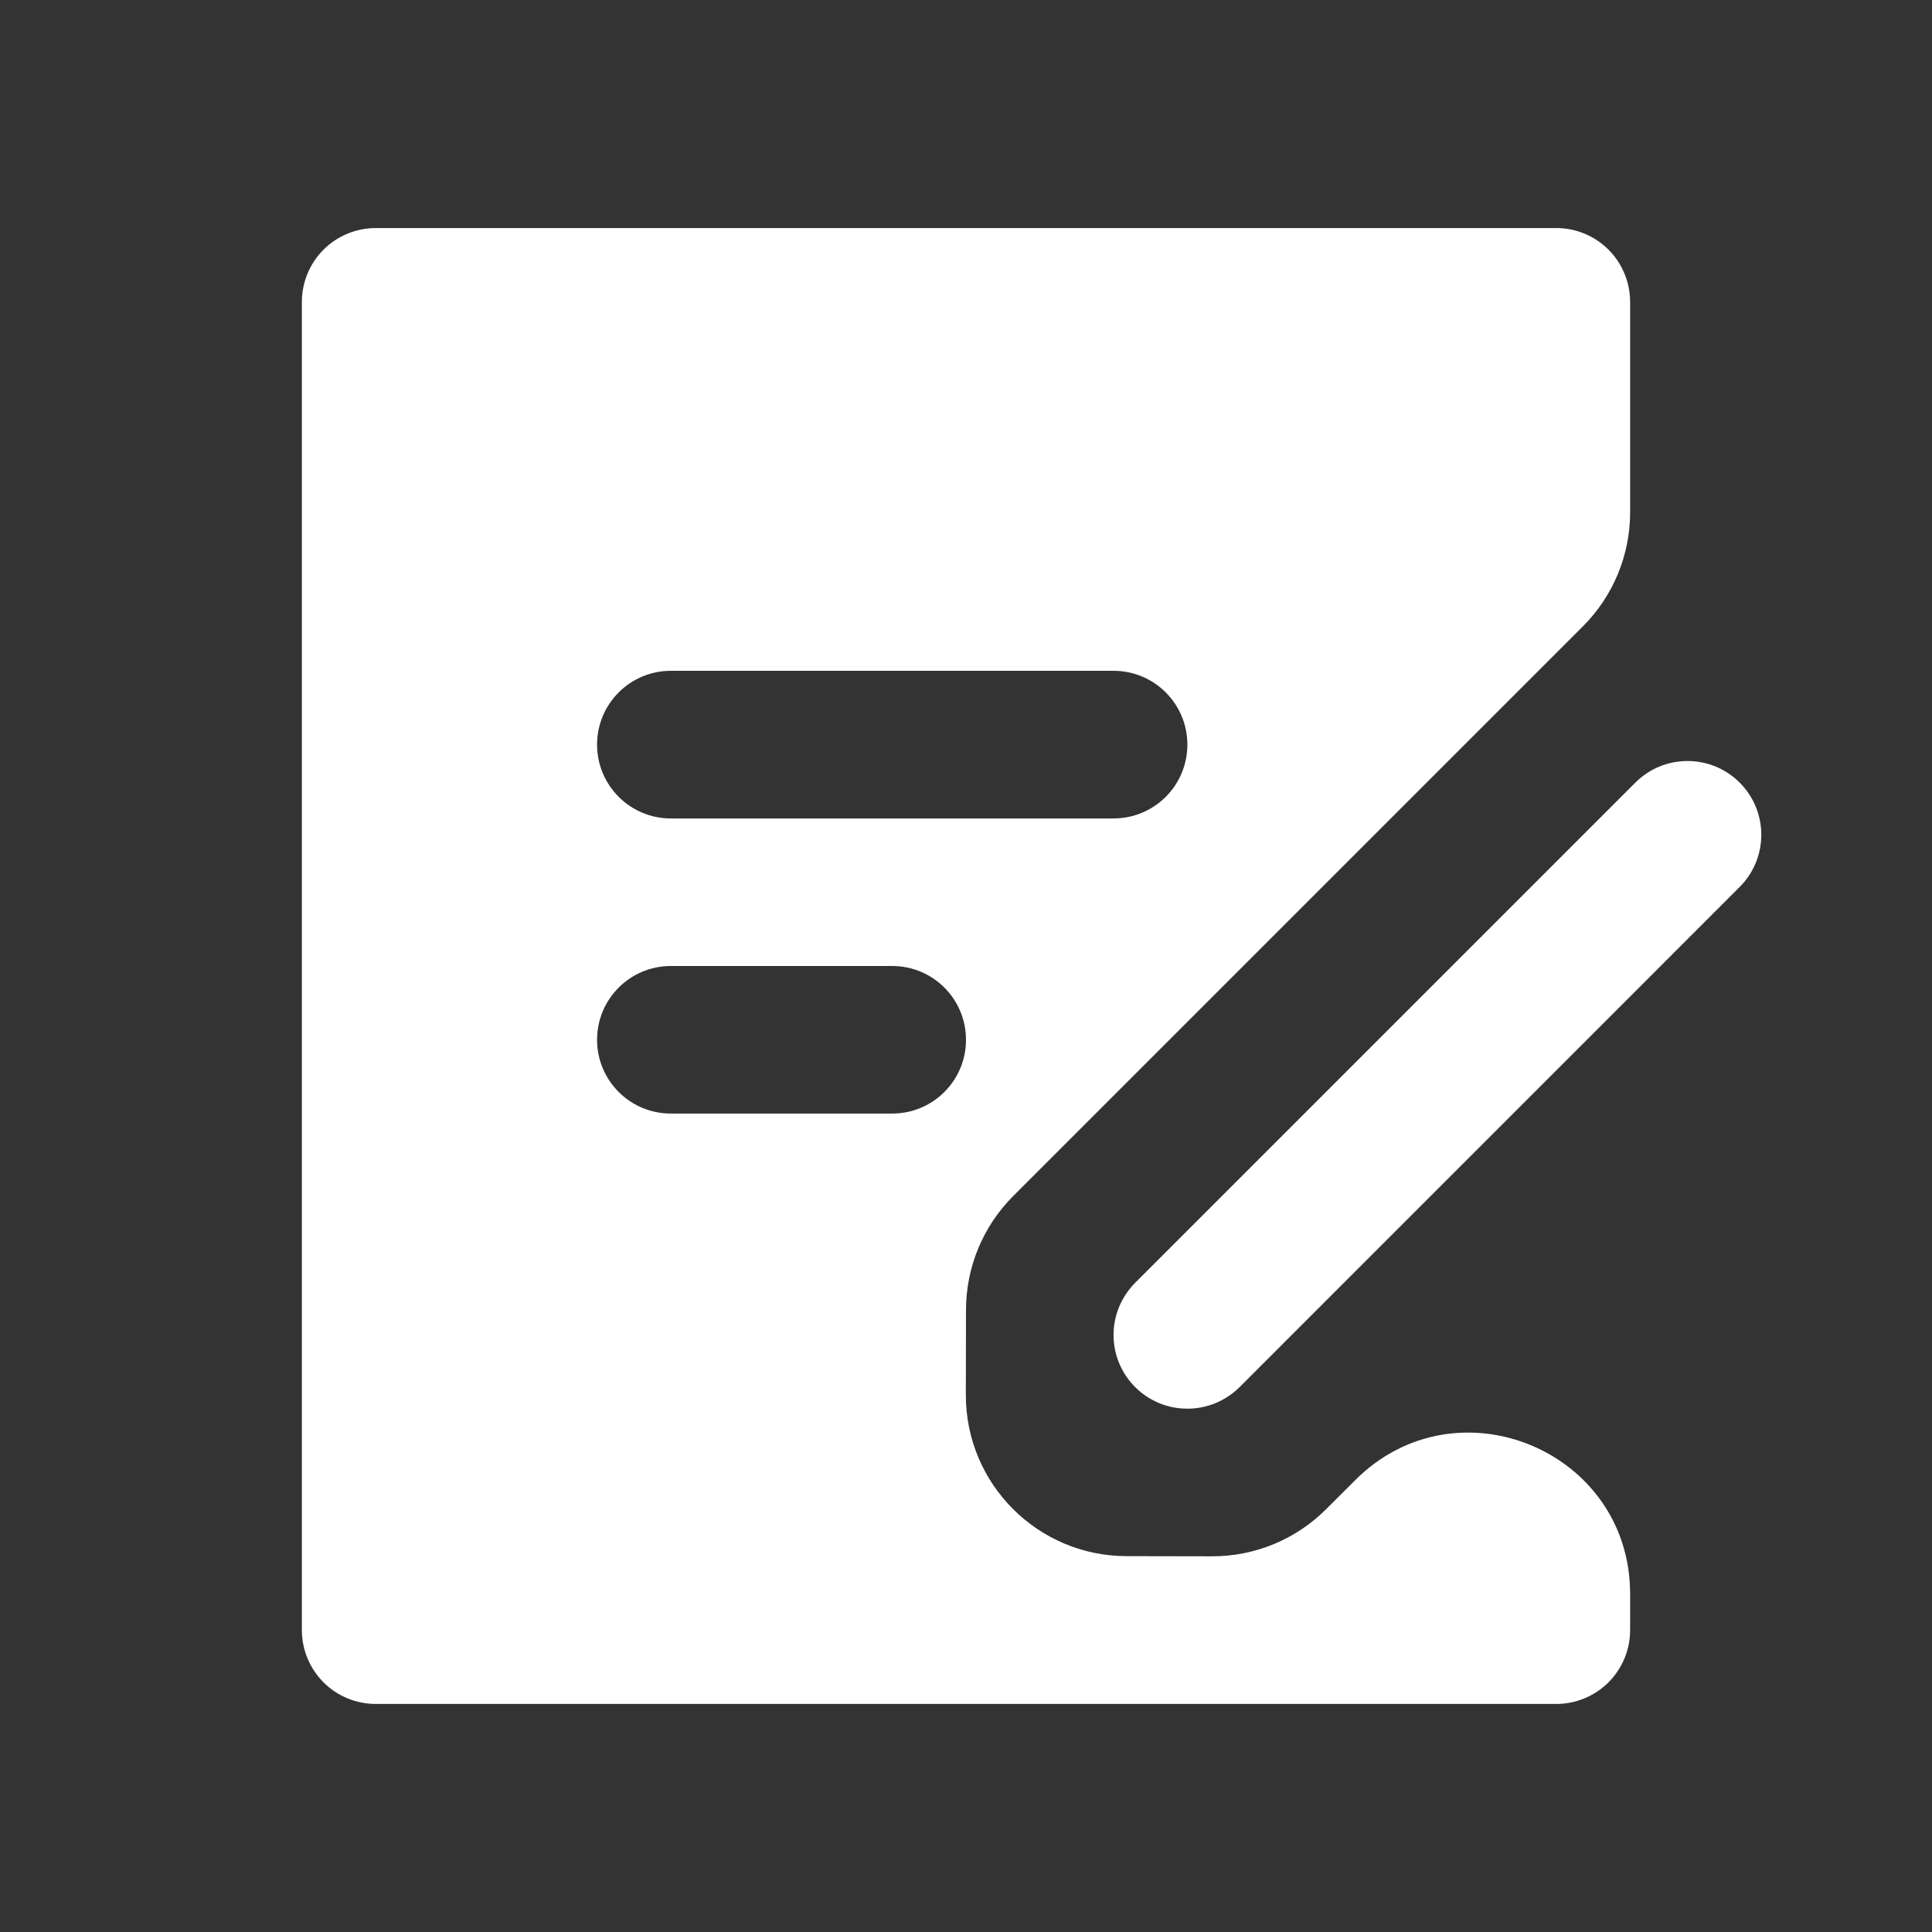 <svg width="24" height="24" viewBox="0 0 24 24" fill="none" xmlns="http://www.w3.org/2000/svg">
<rect x="0" y="0" width="24" height="24" fill="#333333" stroke="none"/>
<path d="M19.333 2.833C19.576 2.833 19.81 2.93 19.982 3.102C20.153 3.274 20.25 3.507 20.25 3.75V6.365C20.25 6.896 20.039 7.405 19.664 7.78L12.585 14.859C12.211 15.234 12.001 15.741 12 16.27L11.998 17.329C11.997 18.433 12.891 19.33 13.995 19.331L15.057 19.333C15.589 19.334 16.099 19.123 16.474 18.747L16.836 18.386C18.096 17.126 20.25 18.018 20.25 19.8V20.25C20.25 20.493 20.153 20.726 19.982 20.898C19.81 21.07 19.576 21.167 19.333 21.167H4.667C4.424 21.167 4.19 21.07 4.018 20.898C3.847 20.726 3.75 20.493 3.75 20.25V3.75C3.75 3.507 3.847 3.274 4.018 3.102C4.19 2.93 4.424 2.833 4.667 2.833H19.333ZM20.315 9.722C20.673 9.364 21.253 9.364 21.611 9.722V9.722C21.969 10.08 21.969 10.66 21.611 11.018L15.399 17.231C15.226 17.403 14.992 17.5 14.748 17.499V17.499C14.243 17.499 13.832 17.088 13.833 16.582V16.582C13.833 16.34 13.93 16.108 14.101 15.936L20.315 9.722ZM12 12.917C12 12.41 11.59 12 11.083 12H8.333C7.827 12 7.417 12.41 7.417 12.917V12.917C7.417 13.423 7.827 13.833 8.333 13.833H11.083C11.59 13.833 12 13.423 12 12.917V12.917ZM14.75 9.25C14.75 8.744 14.34 8.333 13.833 8.333H8.333C7.827 8.333 7.417 8.744 7.417 9.25V9.25C7.417 9.756 7.827 10.167 8.333 10.167H13.833C14.34 10.167 14.75 9.756 14.75 9.25V9.25Z" fill="white"/>
</svg>
